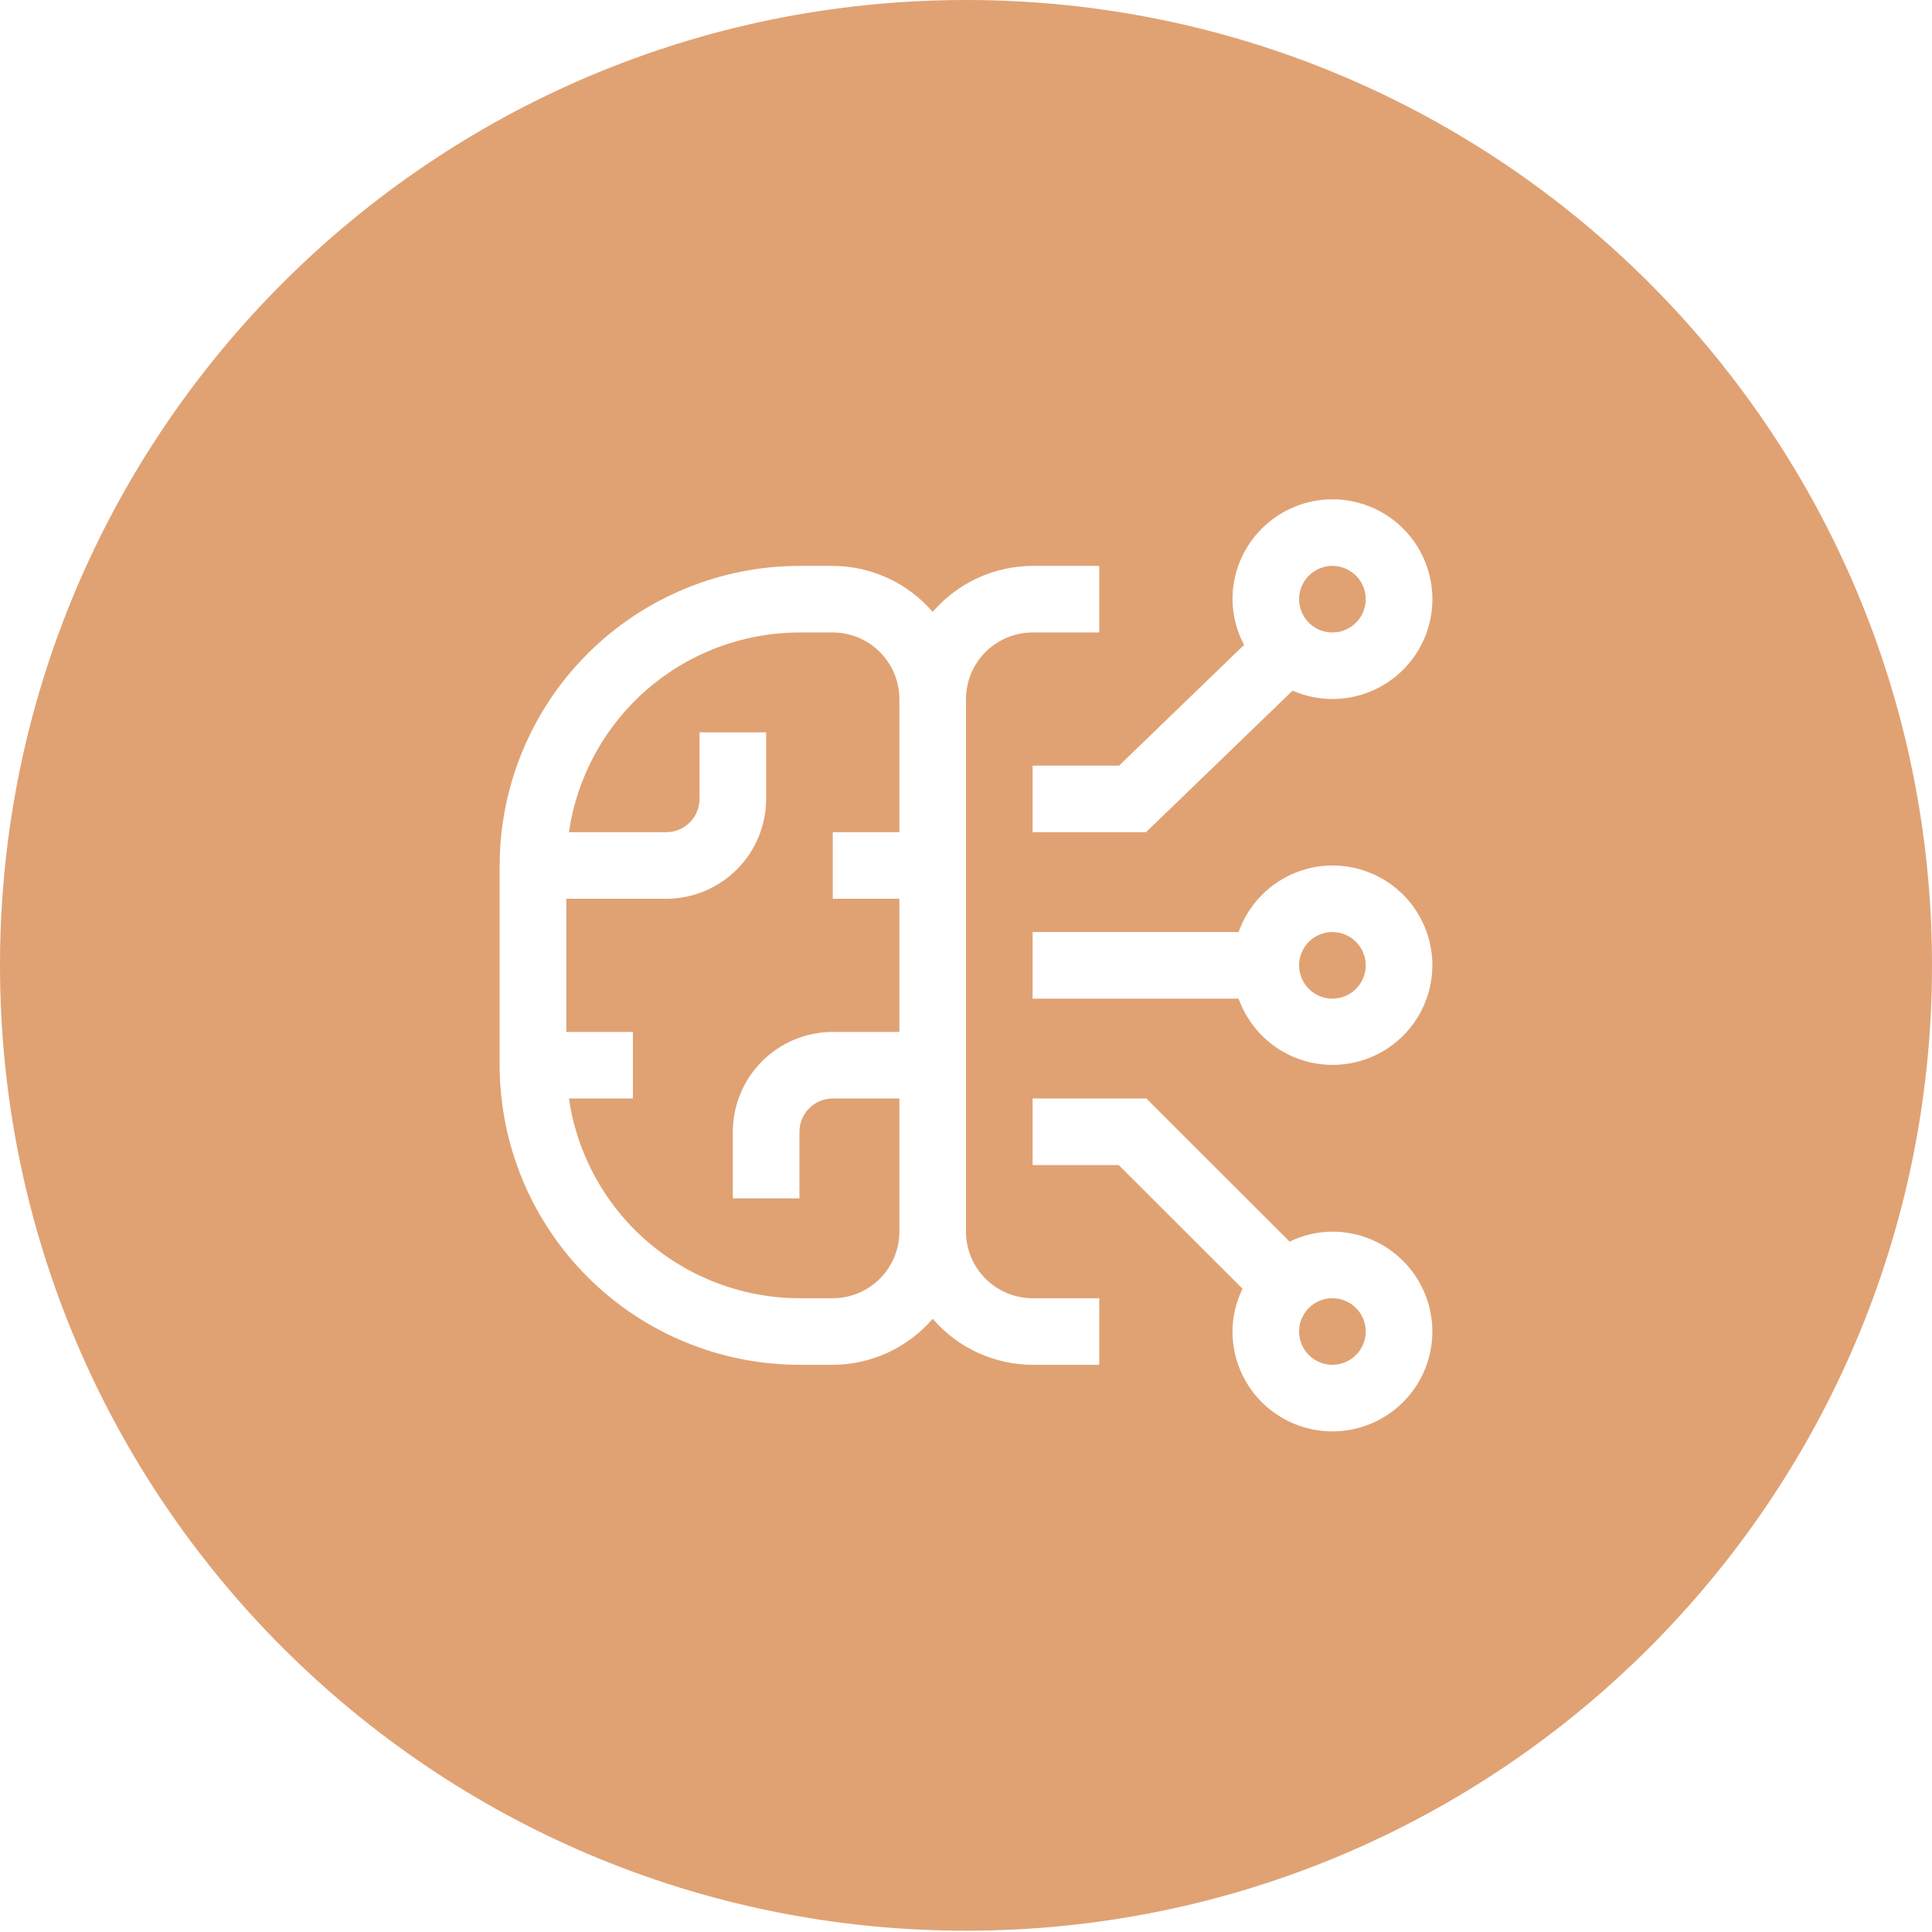 <svg width="116" height="116" viewBox="0 0 116 116" fill="none" xmlns="http://www.w3.org/2000/svg">
<path fill-rule="evenodd" clip-rule="evenodd" d="M58 115.922C90.032 115.922 116 89.972 116 57.961C116 25.95 90.032 0 58 0C25.968 0 0 25.95 0 57.961C0 89.972 25.968 115.922 58 115.922ZM77.43 74.55C78.231 74.159 79.109 73.954 80 73.95C81.187 73.95 82.347 74.302 83.333 74.961C84.32 75.62 85.089 76.556 85.543 77.652C85.997 78.747 86.116 79.953 85.885 81.116C85.653 82.279 85.082 83.348 84.243 84.186C83.403 85.025 82.334 85.596 81.171 85.827C80.007 86.058 78.8 85.94 77.704 85.486C76.608 85.032 75.671 84.263 75.011 83.278C74.352 82.291 74 81.132 74 79.946C74.005 79.056 74.211 78.178 74.602 77.378L67.172 69.953H62V65.956H68.83L77.43 74.55ZM78.889 81.608C79.218 81.828 79.604 81.945 80 81.945C80.53 81.945 81.039 81.734 81.414 81.36C81.789 80.985 82 80.476 82 79.946C82 79.551 81.883 79.165 81.663 78.836C81.443 78.507 81.131 78.251 80.765 78.1C80.4 77.948 79.998 77.909 79.61 77.986C79.222 78.063 78.865 78.254 78.586 78.533C78.306 78.813 78.116 79.169 78.038 79.556C77.961 79.944 78.001 80.346 78.152 80.711C78.304 81.076 78.56 81.388 78.889 81.608ZM76.549 53.071C77.558 52.355 78.763 51.969 80 51.965C81.098 51.963 82.175 52.263 83.115 52.831C84.054 53.4 84.818 54.216 85.325 55.189C85.832 56.163 86.061 57.257 85.987 58.351C85.914 59.446 85.541 60.5 84.909 61.397C84.277 62.294 83.41 63.001 82.403 63.439C81.397 63.877 80.289 64.03 79.201 63.882C78.113 63.734 77.087 63.289 76.234 62.598C75.382 61.906 74.737 60.993 74.368 59.96H62V55.962H74.368C74.779 54.797 75.541 53.786 76.549 53.071ZM78.889 59.623C79.218 59.843 79.604 59.96 80 59.96C80.53 59.96 81.039 59.749 81.414 59.374C81.789 58.999 82 58.491 82 57.961C82 57.566 81.883 57.179 81.663 56.851C81.443 56.522 81.131 56.266 80.765 56.115C80.4 55.963 79.998 55.924 79.61 56.001C79.222 56.078 78.865 56.268 78.586 56.548C78.306 56.827 78.116 57.184 78.038 57.571C77.961 57.959 78.001 58.361 78.152 58.726C78.304 59.091 78.56 59.403 78.889 59.623ZM75.759 31.738C76.884 30.614 78.409 29.981 80 29.98C80.892 29.979 81.773 30.177 82.578 30.559C83.384 30.942 84.094 31.498 84.657 32.19C85.22 32.881 85.622 33.689 85.833 34.554C86.044 35.42 86.059 36.322 85.878 37.195C85.696 38.067 85.322 38.888 84.783 39.598C84.243 40.308 83.553 40.889 82.76 41.298C81.968 41.708 81.095 41.935 80.203 41.965C79.312 41.994 78.425 41.824 77.608 41.468L68.808 49.966H62V45.969H67.192L74.696 38.72C74.246 37.875 74.007 36.933 74 35.976C74.002 34.386 74.634 32.862 75.759 31.738ZM78.889 37.638C79.218 37.857 79.604 37.974 80 37.974C80.53 37.974 81.039 37.764 81.414 37.389C81.789 37.014 82 36.506 82 35.976C82 35.581 81.883 35.194 81.663 34.865C81.443 34.537 81.131 34.281 80.765 34.129C80.4 33.978 79.998 33.938 79.61 34.016C79.222 34.093 78.865 34.283 78.586 34.563C78.306 34.842 78.116 35.198 78.038 35.586C77.961 35.974 78.001 36.376 78.152 36.741C78.304 37.106 78.56 37.418 78.889 37.638ZM66 37.974H62C60.94 37.976 59.923 38.397 59.173 39.147C58.423 39.896 58.001 40.912 58 41.972V73.95C58.001 75.01 58.423 76.026 59.173 76.776C59.923 77.525 60.94 77.947 62 77.948H66V81.945H62C60.86 81.941 59.735 81.693 58.699 81.216C57.664 80.739 56.744 80.046 56 79.183C55.256 80.046 54.336 80.739 53.301 81.216C52.265 81.693 51.14 81.941 50 81.945H48C43.228 81.94 38.652 80.043 35.278 76.671C31.903 73.298 30.005 68.726 30 63.957V51.965C30.005 47.196 31.903 42.624 35.278 39.252C38.652 35.879 43.228 33.983 48 33.977H50C51.14 33.981 52.265 34.23 53.301 34.706C54.336 35.183 55.256 35.876 56 36.739C56.744 35.876 57.664 35.183 58.699 34.706C59.735 34.23 60.86 33.981 62 33.977H66V37.974ZM48 77.948H50C51.06 77.947 52.077 77.525 52.827 76.776C53.577 76.026 53.999 75.01 54 73.95V65.956H50C49.47 65.956 48.961 66.166 48.586 66.541C48.211 66.916 48 67.424 48 67.954V71.952H44V67.954C44.002 66.365 44.634 64.84 45.759 63.716C46.884 62.592 48.409 61.96 50 61.958H54V53.964H50V49.966H54V41.972C53.999 40.912 53.577 39.896 52.827 39.147C52.077 38.397 51.06 37.976 50 37.974H48C44.637 37.98 41.388 39.195 38.847 41.397C36.306 43.599 34.642 46.64 34.16 49.966H40C40.53 49.966 41.039 49.756 41.414 49.381C41.789 49.006 42 48.498 42 47.968V43.971H46V47.968C45.998 49.557 45.366 51.082 44.241 52.206C43.116 53.33 41.591 53.962 40 53.964H34V61.958H38V65.956H34.16C34.642 69.282 36.306 72.323 38.847 74.525C41.388 76.727 44.637 77.942 48 77.948Z" fill="#E0A273"/>
</svg>
